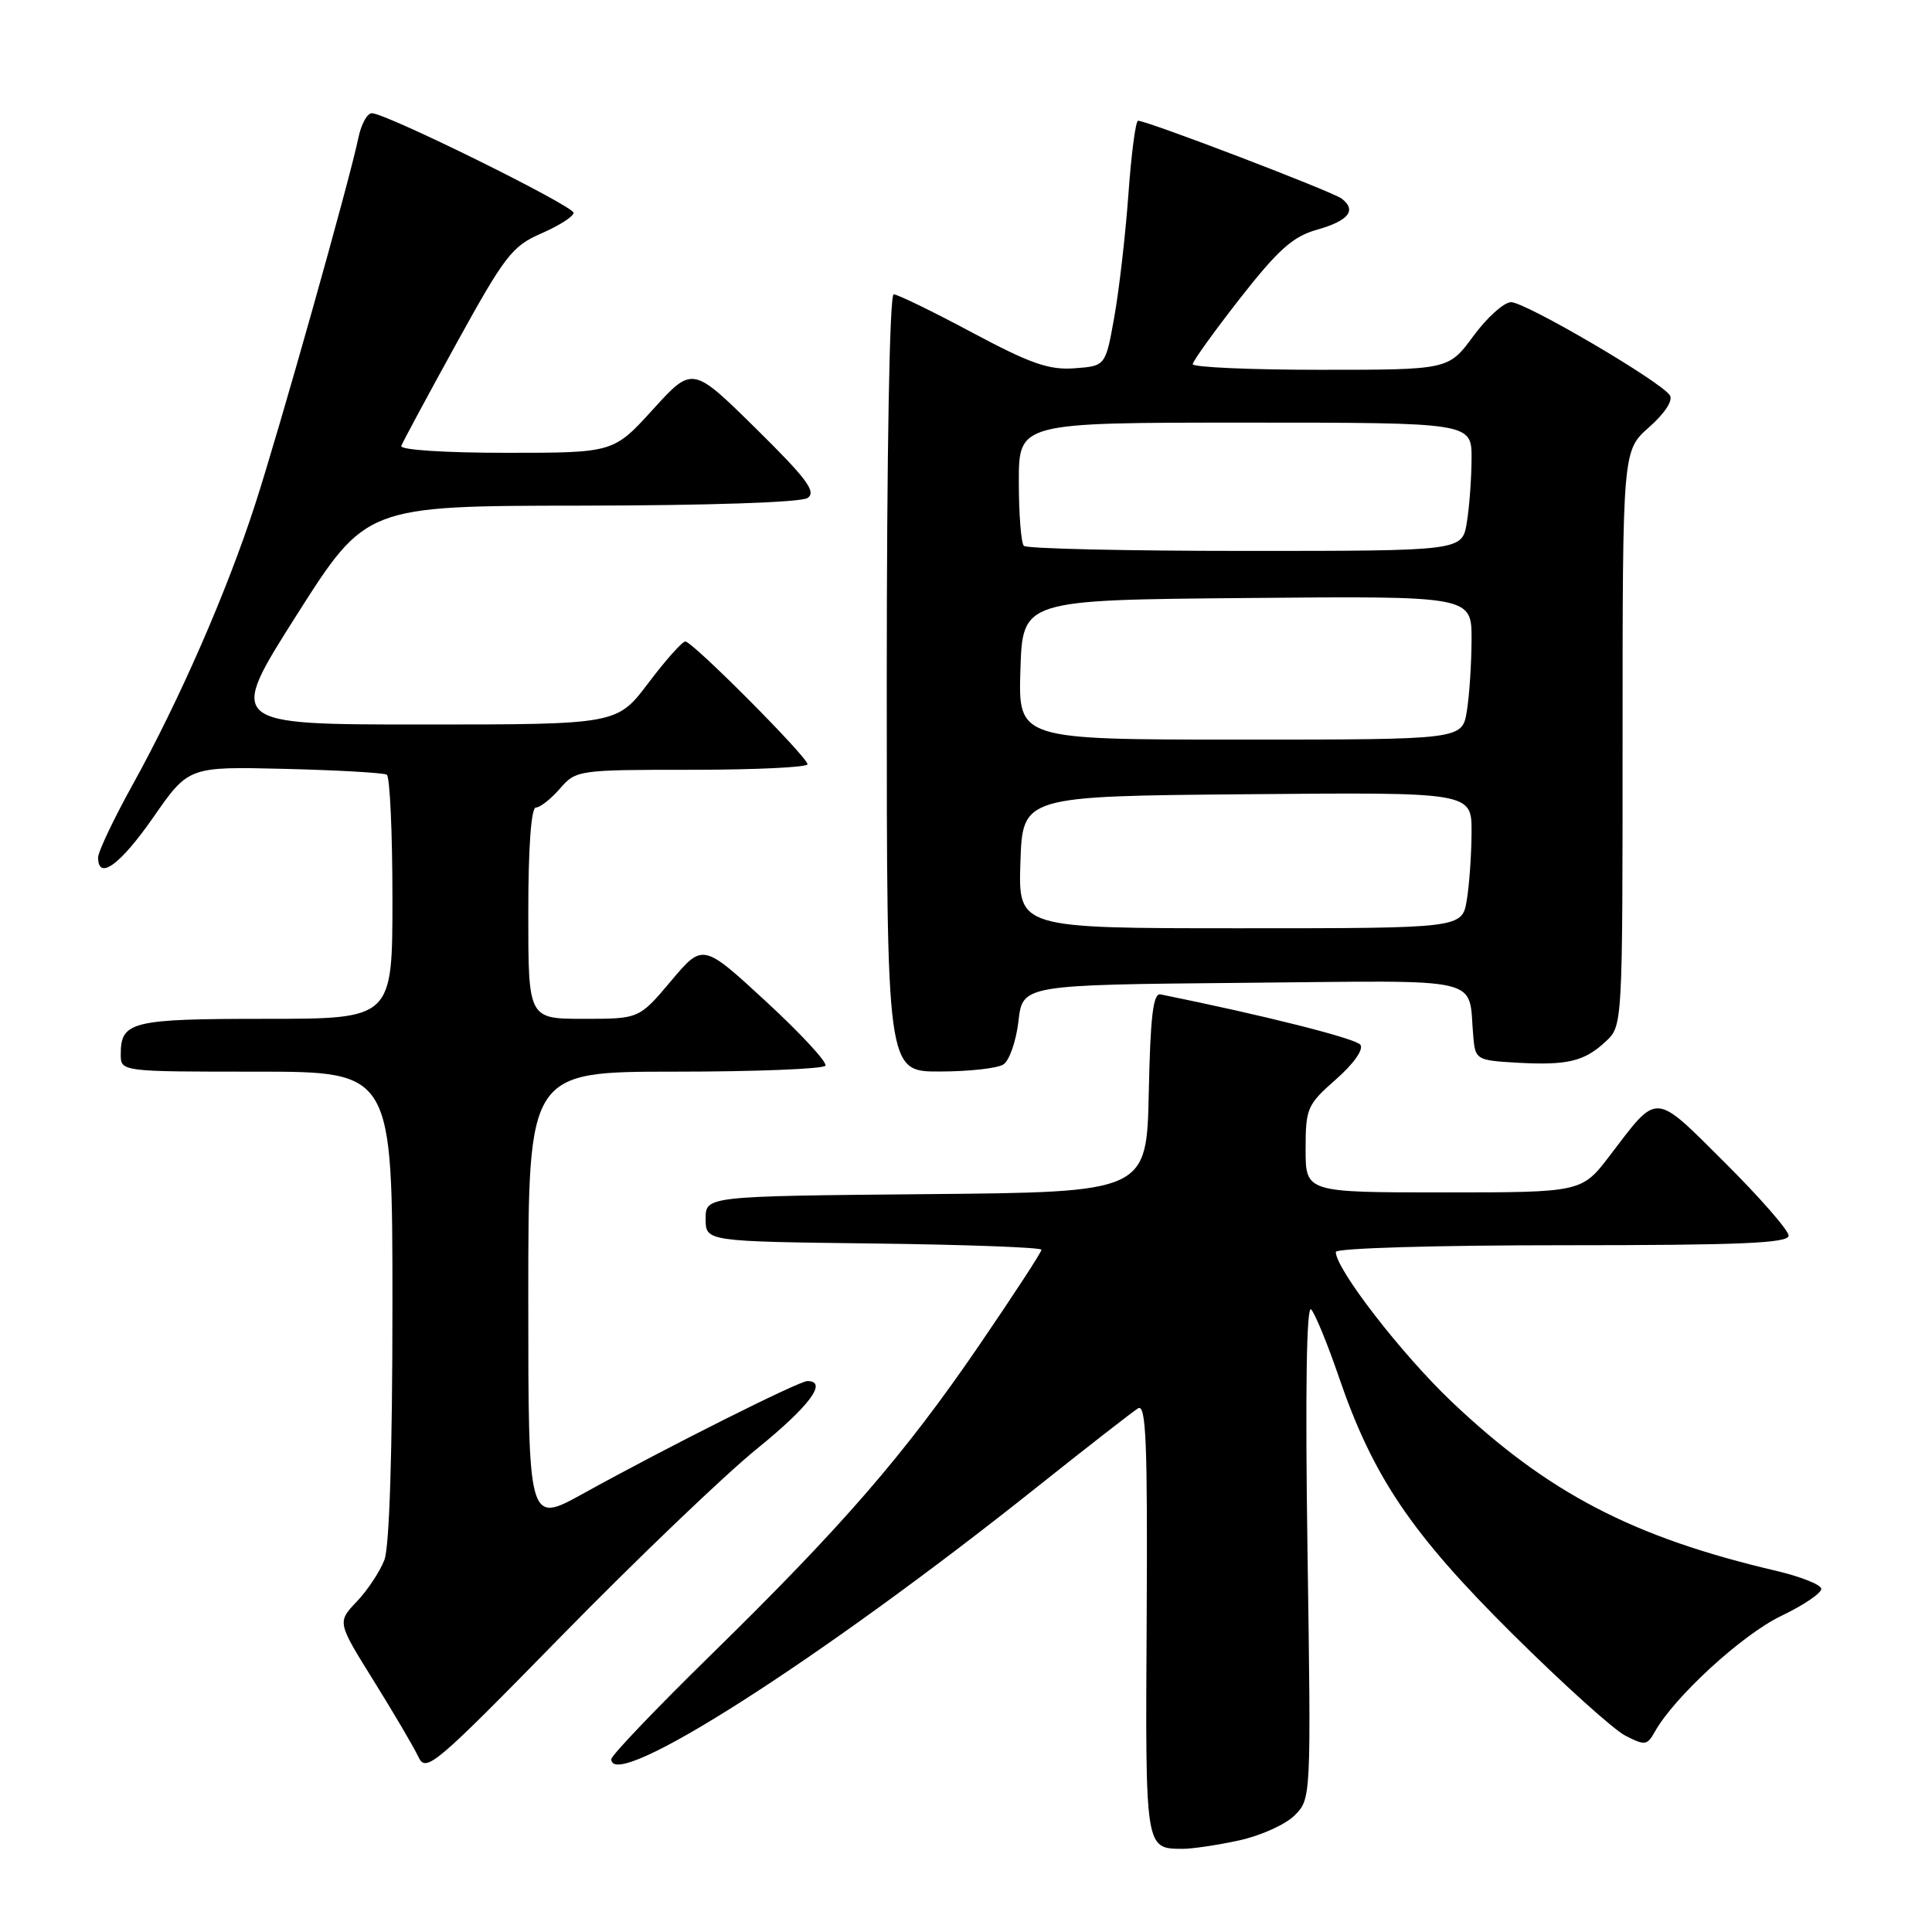 <?xml version="1.0" encoding="UTF-8" standalone="no"?>
<!DOCTYPE svg PUBLIC "-//W3C//DTD SVG 1.1//EN" "http://www.w3.org/Graphics/SVG/1.1/DTD/svg11.dtd" >
<svg xmlns="http://www.w3.org/2000/svg" xmlns:xlink="http://www.w3.org/1999/xlink" version="1.1" viewBox="0 0 256 256">
 <g >
 <path fill="currentColor"
d=" M 164.11 243.88 C 166.98 243.27 170.32 241.77 171.53 240.56 C 173.73 238.36 173.73 238.34 173.25 205.43 C 172.94 184.45 173.12 172.86 173.73 173.50 C 174.25 174.05 175.92 178.10 177.42 182.50 C 181.95 195.72 187.02 203.21 200.41 216.50 C 207.06 223.10 213.78 229.16 215.34 229.97 C 217.96 231.32 218.26 231.28 219.27 229.47 C 221.85 224.85 230.86 216.59 236.00 214.13 C 239.03 212.68 241.42 211.05 241.33 210.50 C 241.23 209.95 238.53 208.89 235.33 208.14 C 216.35 203.69 205.08 197.82 192.35 185.73 C 185.72 179.43 177.00 168.16 177.00 165.89 C 177.00 165.39 190.24 165.00 207.00 165.00 C 230.61 165.00 237.00 164.73 237.00 163.73 C 237.00 163.03 233.20 158.68 228.56 154.06 C 219.06 144.61 219.77 144.65 213.33 153.09 C 209.59 158.00 209.59 158.00 191.29 158.00 C 173.00 158.00 173.00 158.00 173.00 152.28 C 173.00 146.85 173.21 146.37 177.01 143.03 C 179.35 140.98 180.71 139.06 180.26 138.44 C 179.66 137.61 167.63 134.57 153.78 131.76 C 152.80 131.56 152.43 134.64 152.22 144.73 C 151.94 157.97 151.94 157.97 122.72 158.23 C 93.50 158.50 93.50 158.50 93.50 161.50 C 93.50 164.50 93.50 164.50 115.75 164.77 C 127.99 164.92 138.00 165.29 138.00 165.60 C 138.00 165.92 134.29 171.61 129.75 178.25 C 119.86 192.73 111.63 202.22 94.13 219.35 C 86.91 226.42 81.00 232.61 81.00 233.10 C 81.00 237.62 108.74 219.89 137.36 197.08 C 144.04 191.76 150.09 187.05 150.80 186.61 C 151.86 185.97 152.07 191.19 151.94 214.53 C 151.76 245.20 151.72 244.95 156.70 244.98 C 157.91 244.99 161.25 244.50 164.11 243.88 Z  M 100.25 192.01 C 107.25 186.34 109.75 183.00 106.98 183.00 C 105.85 183.00 88.38 191.76 77.25 197.92 C 70.00 201.93 70.00 201.93 70.00 171.97 C 70.00 142.00 70.00 142.00 89.44 142.00 C 100.13 142.00 109.10 141.64 109.37 141.21 C 109.64 140.77 106.10 136.94 101.50 132.70 C 93.13 124.98 93.13 124.98 88.91 129.99 C 84.69 135.00 84.69 135.00 77.34 135.00 C 70.00 135.00 70.00 135.00 70.00 121.00 C 70.00 112.27 70.38 107.00 71.01 107.00 C 71.56 107.00 72.99 105.88 74.19 104.50 C 76.33 102.04 76.59 102.00 91.68 102.00 C 100.11 102.00 107.00 101.67 107.00 101.27 C 107.00 100.31 91.76 85.00 90.81 85.00 C 90.40 85.00 88.20 87.47 85.91 90.50 C 81.76 96.00 81.76 96.00 55.93 96.00 C 30.11 96.00 30.11 96.00 39.30 81.51 C 48.50 67.03 48.50 67.03 77.00 67.00 C 93.91 66.98 106.11 66.57 107.00 65.99 C 108.22 65.19 106.93 63.45 100.13 56.75 C 91.75 48.50 91.75 48.50 86.52 54.25 C 81.29 60.00 81.29 60.00 67.06 60.00 C 58.92 60.00 52.98 59.61 53.17 59.09 C 53.35 58.59 56.65 52.46 60.50 45.47 C 66.90 33.86 67.86 32.61 71.75 30.92 C 74.09 29.90 76.00 28.68 76.00 28.20 C 76.00 27.28 51.14 15.00 49.27 15.00 C 48.66 15.00 47.86 16.46 47.49 18.25 C 46.33 23.90 36.97 57.11 33.76 66.98 C 30.04 78.45 23.76 92.80 17.58 103.97 C 15.06 108.52 13.00 112.86 13.00 113.62 C 13.00 116.73 15.92 114.61 20.32 108.29 C 24.99 101.57 24.99 101.57 37.74 101.88 C 44.76 102.05 50.84 102.40 51.25 102.65 C 51.66 102.91 52.00 110.29 52.00 119.06 C 52.00 135.00 52.00 135.00 35.20 135.00 C 17.42 135.00 16.00 135.35 16.00 139.70 C 16.00 142.00 16.00 142.00 34.00 142.00 C 52.00 142.00 52.00 142.00 52.00 172.93 C 52.00 192.36 51.60 204.92 50.94 206.68 C 50.35 208.23 48.70 210.73 47.27 212.22 C 44.68 214.95 44.68 214.95 49.52 222.72 C 52.18 227.00 54.84 231.52 55.43 232.78 C 56.44 234.93 57.46 234.07 74.50 216.67 C 84.40 206.56 95.99 195.47 100.25 192.01 Z  M 132.95 141.05 C 133.74 140.55 134.64 137.97 134.95 135.32 C 135.50 130.50 135.50 130.50 164.73 130.23 C 197.52 129.94 194.47 129.21 195.23 137.50 C 195.49 140.39 195.70 140.51 200.95 140.81 C 207.67 141.19 209.92 140.66 212.77 138.00 C 215.00 135.92 215.00 135.92 215.00 97.82 C 215.00 59.71 215.00 59.71 218.51 56.61 C 220.61 54.75 221.72 53.05 221.26 52.37 C 220.01 50.51 202.07 40.00 200.21 40.04 C 199.27 40.06 197.02 42.09 195.22 44.54 C 191.94 49.00 191.94 49.00 174.97 49.00 C 165.64 49.00 158.02 48.66 158.04 48.25 C 158.07 47.84 160.89 43.91 164.32 39.52 C 169.36 33.09 171.31 31.34 174.47 30.45 C 178.70 29.26 179.81 27.87 177.78 26.32 C 176.56 25.38 152.02 16.00 150.80 16.00 C 150.48 16.00 149.90 20.39 149.52 25.75 C 149.13 31.11 148.29 38.42 147.65 42.00 C 146.49 48.50 146.49 48.50 142.37 48.80 C 138.99 49.05 136.52 48.18 128.79 44.05 C 123.59 41.27 118.92 39.00 118.42 39.00 C 117.87 39.00 117.50 59.95 117.50 90.50 C 117.50 142.00 117.50 142.00 124.50 141.98 C 128.35 141.98 132.15 141.56 132.95 141.05 Z  M 135.21 114.25 C 135.50 105.50 135.50 105.50 165.25 105.24 C 195.00 104.97 195.00 104.97 194.99 110.24 C 194.98 113.13 194.70 117.19 194.36 119.25 C 193.74 123.00 193.74 123.00 164.33 123.00 C 134.92 123.00 134.92 123.00 135.21 114.25 Z  M 135.21 88.75 C 135.50 79.50 135.50 79.50 165.25 79.24 C 195.00 78.97 195.00 78.97 194.99 84.74 C 194.98 87.91 194.70 92.19 194.36 94.25 C 193.74 98.00 193.74 98.00 164.33 98.00 C 134.92 98.00 134.92 98.00 135.21 88.75 Z  M 135.67 72.33 C 135.30 71.97 135.00 68.14 135.00 63.83 C 135.00 56.00 135.00 56.00 165.00 56.00 C 195.00 56.00 195.00 56.00 194.99 60.75 C 194.98 63.36 194.70 67.19 194.36 69.25 C 193.74 73.00 193.74 73.00 165.04 73.00 C 149.25 73.00 136.03 72.70 135.67 72.33 Z "/>
</g>
</svg>